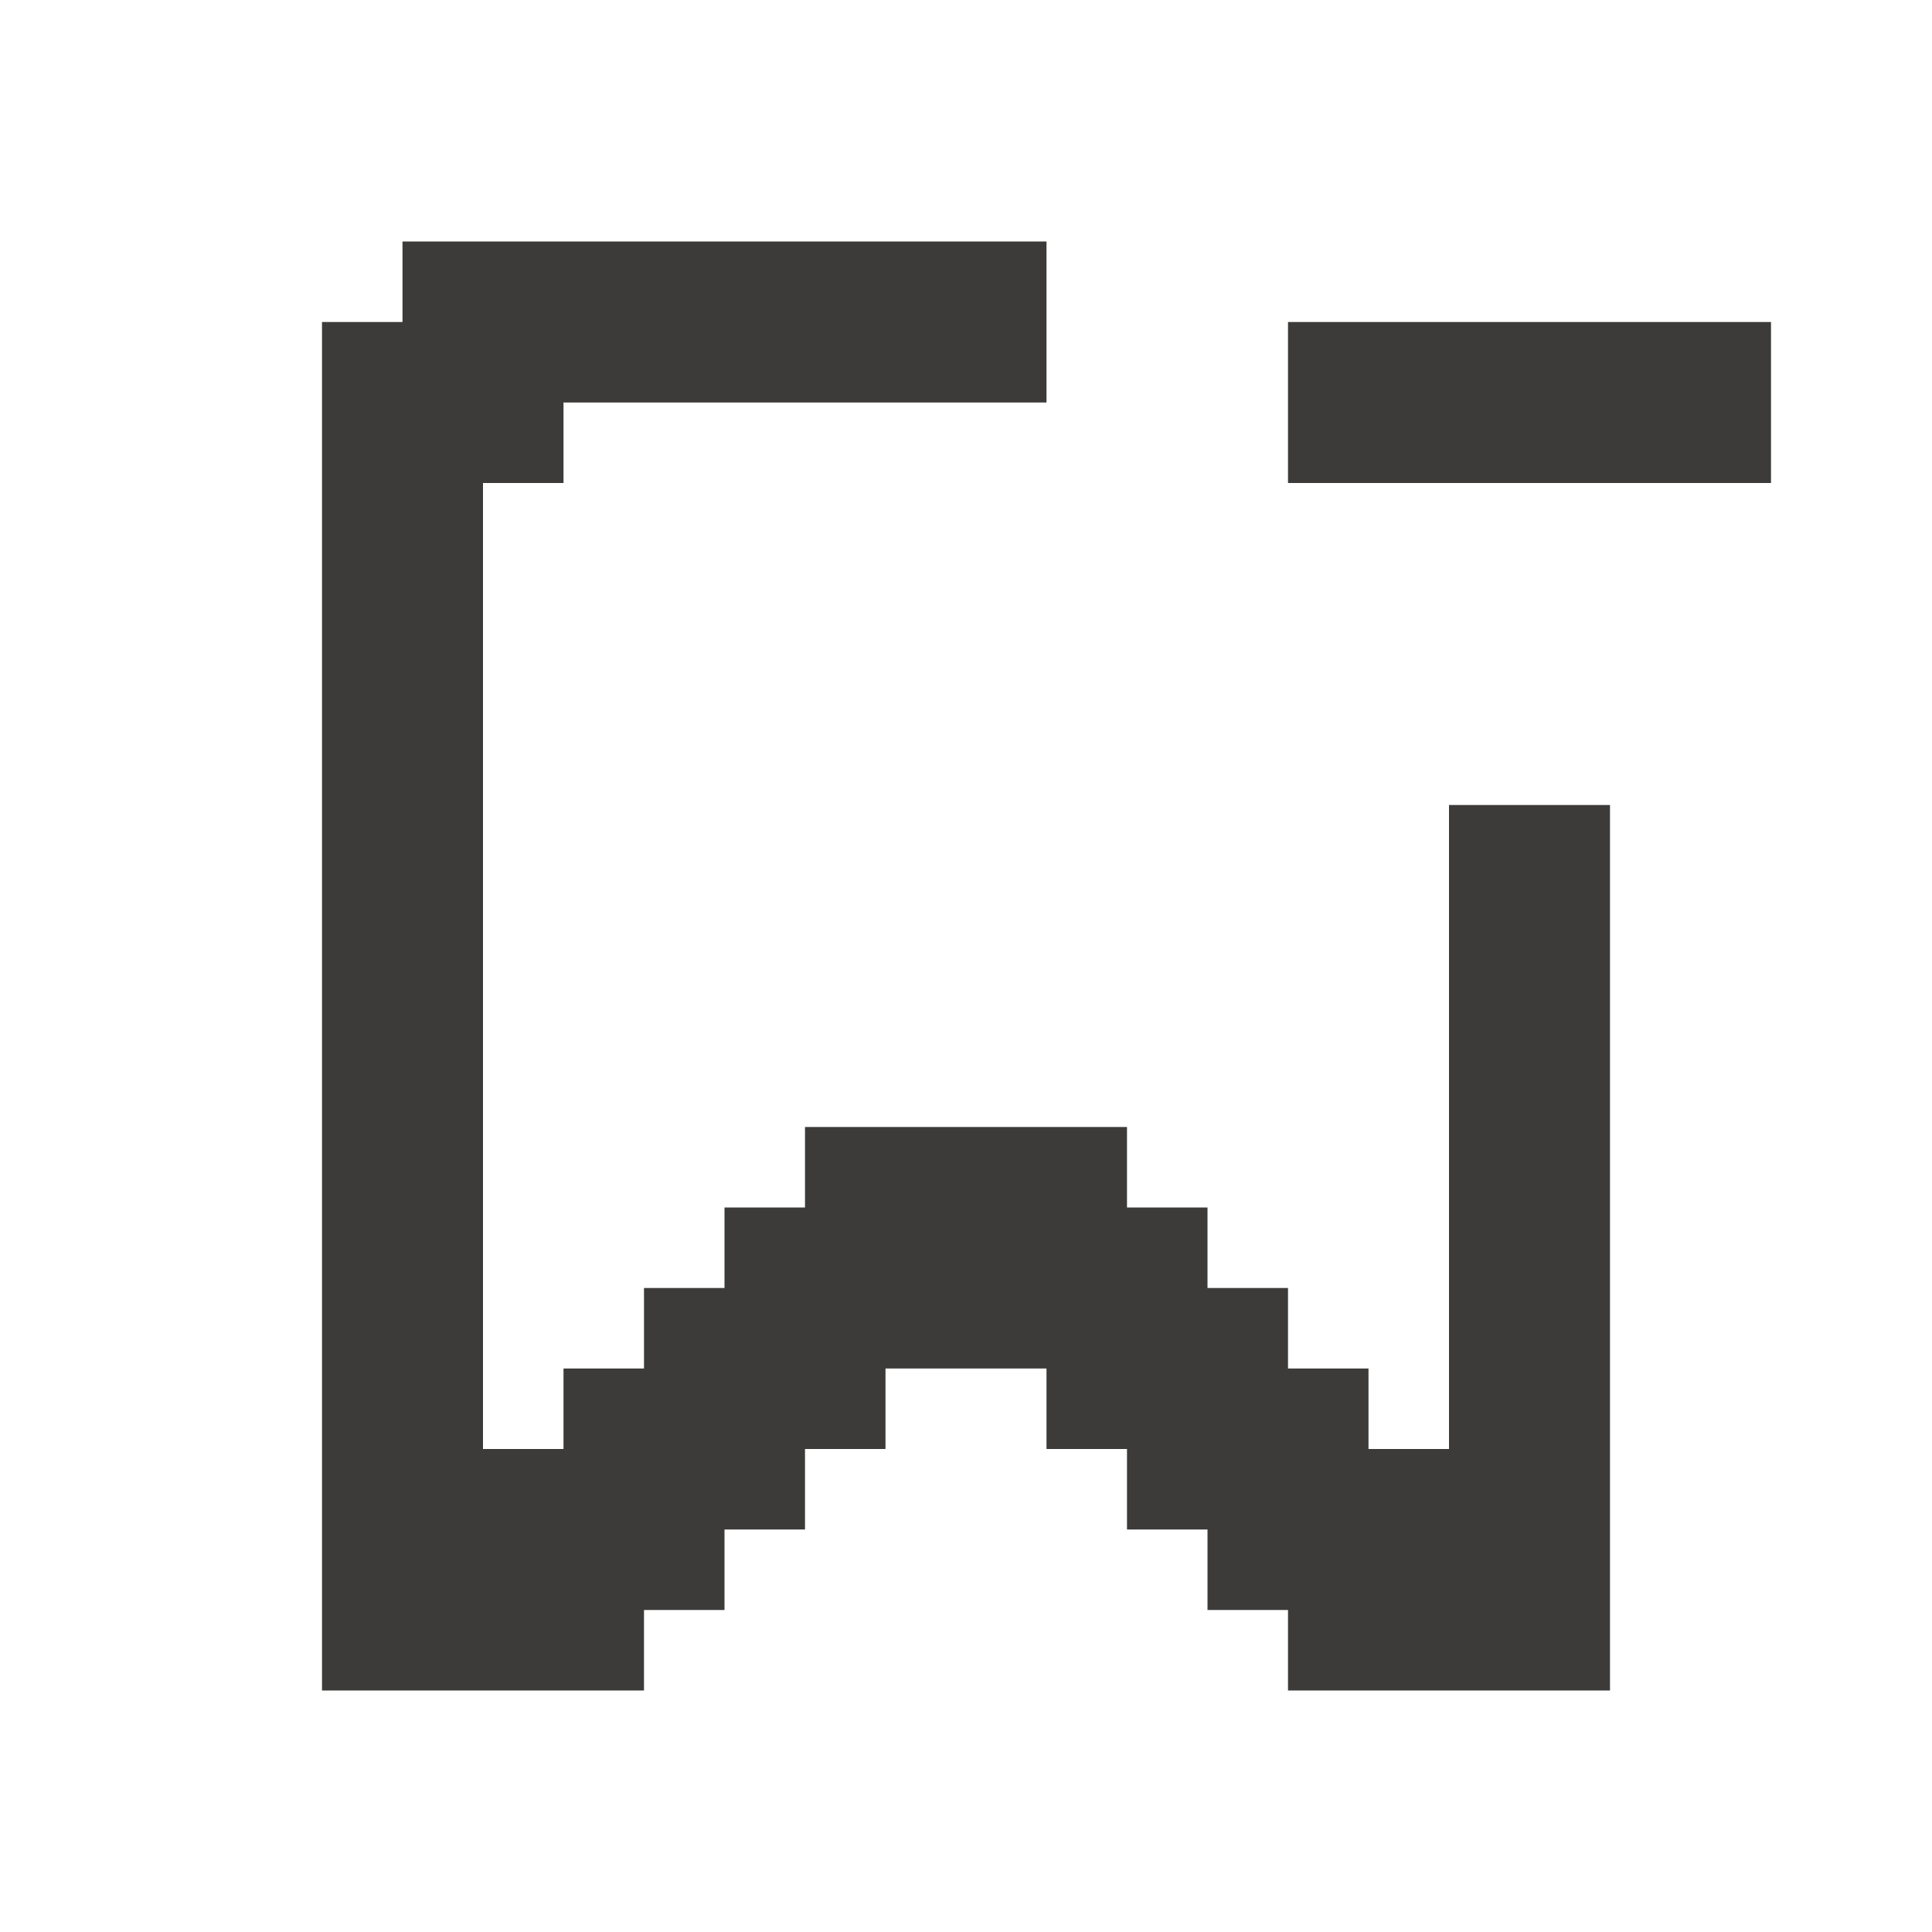 <svg width="24" height="24" viewBox="0 0 24 24" fill="none" xmlns="http://www.w3.org/2000/svg">
<path d="M18 10V18H17V17H16V16H15V15H14V14H10V15H9V16H8V17H7V18H6V6H7V5H13V3H5V4H4V21H8V20H9V19H10V18H11V17H12H13V18H14V19H15V20H16V21H20V10H18Z" fill="#3C3B39"/>
<path d="M22 4H16V6H22V4Z" fill="#3C3B39"/>
</svg>
